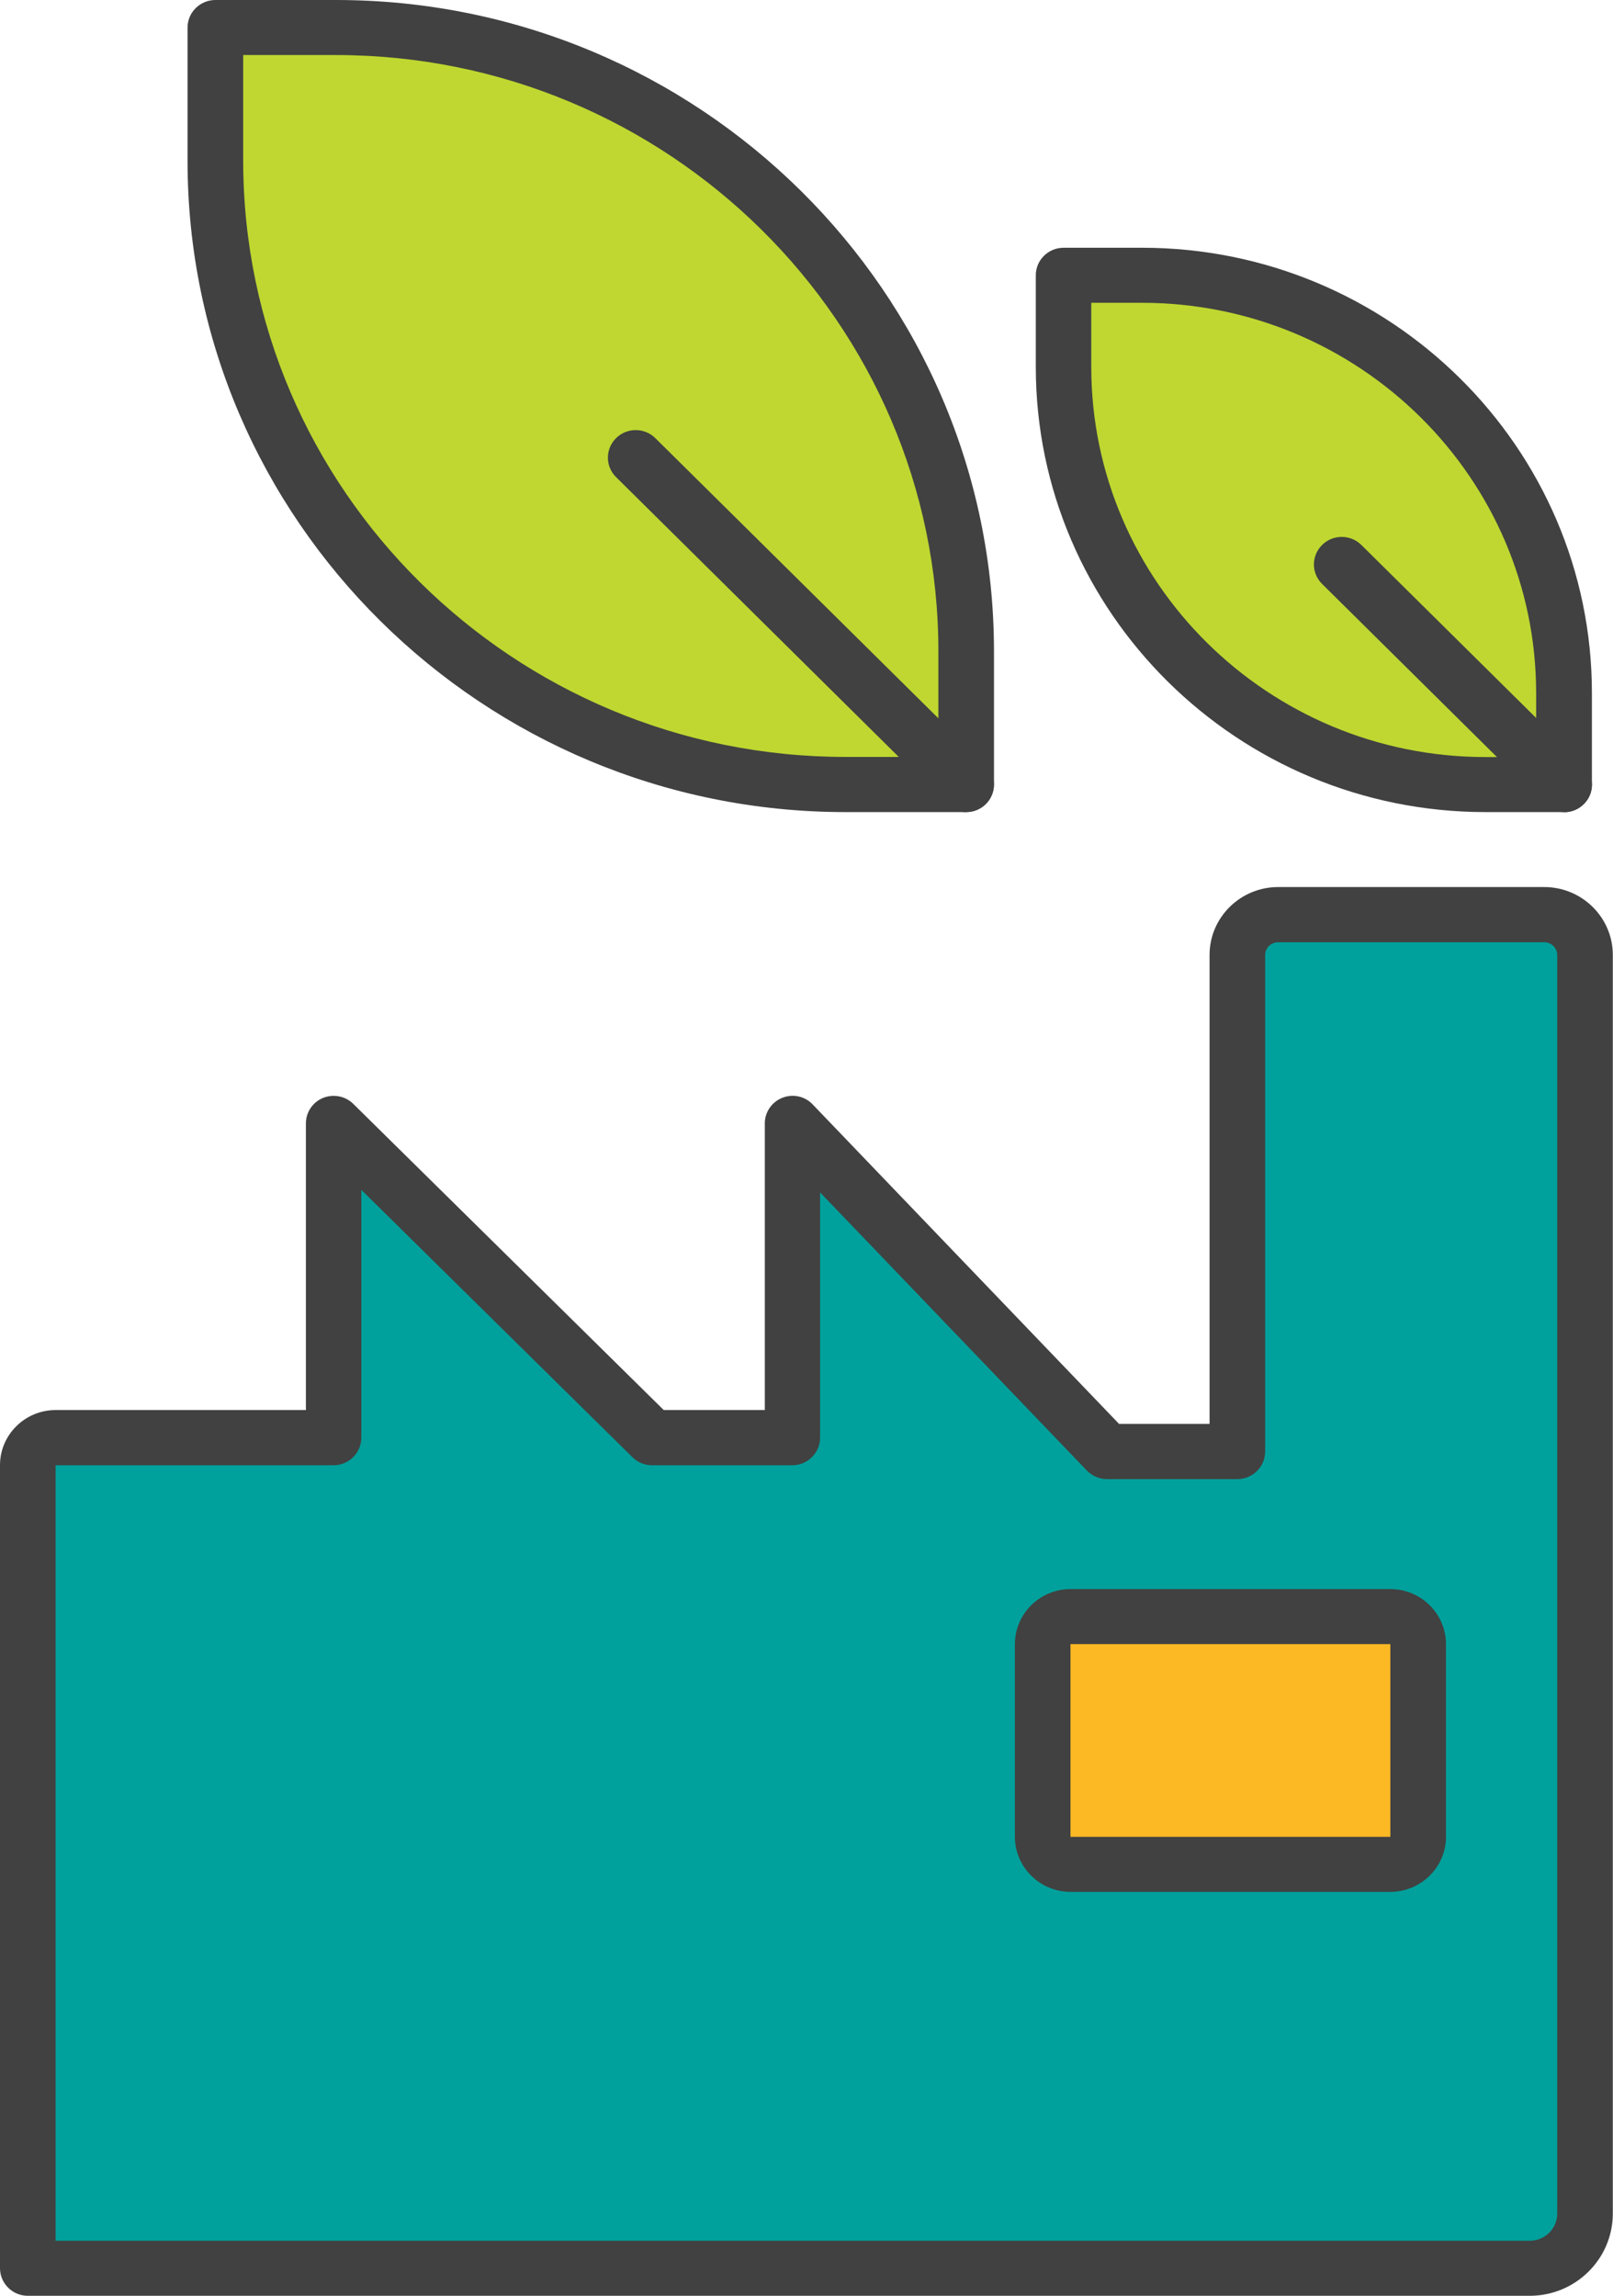 <svg width="26" height="37" viewBox="0 0 26 37" fill="none" xmlns="http://www.w3.org/2000/svg">
<g clip-path="url(#clip0_314_10113)">
<path d="M0.448 34.483V23.612C0.448 23.368 0.65 23.169 0.896 23.169H5.379V18.105L10.514 23.169H12.773V18.105L17.844 23.392H19.945V15.391C19.945 15.031 20.239 14.74 20.603 14.74H24.891C25.255 14.74 25.549 15.031 25.549 15.391V35.675C25.549 36.163 25.149 36.556 24.658 36.556H0.448V34.483Z" fill="#00A19C"/>
<path d="M24.658 37H0.448C0.202 37 0 36.8 0 36.556V23.612C0 23.124 0.403 22.725 0.896 22.725H4.931V18.105C4.931 17.926 5.039 17.764 5.206 17.695C5.373 17.627 5.567 17.664 5.694 17.79L10.699 22.725H12.328V18.105C12.328 17.924 12.439 17.761 12.609 17.693C12.778 17.625 12.975 17.666 13.1 17.8L18.038 22.948H19.497V15.39C19.497 14.787 19.993 14.296 20.603 14.296H24.891C25.501 14.296 25.997 14.787 25.997 15.39V35.674C25.997 36.407 25.395 37 24.658 37ZM0.896 36.113H24.658C24.902 36.113 25.101 35.916 25.101 35.674V15.393C25.101 15.278 25.008 15.186 24.891 15.186H20.603C20.486 15.186 20.393 15.278 20.393 15.393V23.394C20.393 23.638 20.192 23.838 19.945 23.838H17.844C17.722 23.838 17.603 23.788 17.518 23.699L13.219 19.218V23.171C13.219 23.415 13.017 23.615 12.771 23.615H10.511C10.392 23.615 10.277 23.568 10.195 23.486L5.824 19.176V23.171C5.824 23.415 5.623 23.615 5.376 23.615H0.896V36.115V36.113Z" fill="#414141"/>
<path d="M22.414 26.054H17.258C17.01 26.054 16.81 26.252 16.81 26.497V29.603C16.81 29.848 17.01 30.046 17.258 30.046H22.414C22.661 30.046 22.862 29.848 22.862 29.603V26.497C22.862 26.252 22.661 26.054 22.414 26.054Z" fill="#FDB924"/>
<path d="M22.411 30.49H17.255C16.762 30.49 16.359 30.091 16.359 29.603V26.497C16.359 26.009 16.762 25.61 17.255 25.61H22.411C22.905 25.61 23.308 26.009 23.308 26.497V29.603C23.308 30.091 22.905 30.49 22.411 30.49ZM22.411 26.497H17.255V29.603H22.411V26.497Z" fill="#414141"/>
<path d="M15.571 12.645H13.627C8.02 12.645 3.469 8.14 3.469 2.591V0.446H5.413C11.02 0.446 15.571 4.951 15.571 10.5V12.645Z" fill="#BFD730"/>
<path d="M15.574 13.088H13.63C7.782 13.088 3.023 8.379 3.023 2.591V0.444C3.023 0.2 3.225 0 3.472 0H5.416C11.264 0 16.022 4.709 16.022 10.498V12.642C16.022 12.886 15.82 13.086 15.574 13.086V13.088ZM3.92 0.887V2.588C3.92 7.888 8.275 12.199 13.63 12.199H15.126V10.498C15.126 5.198 10.768 0.887 5.413 0.887H3.917H3.92Z" fill="#414141"/>
<path d="M15.574 13.089C15.46 13.089 15.343 13.044 15.256 12.96L9.93 7.689C9.755 7.516 9.755 7.235 9.93 7.062C10.105 6.888 10.389 6.888 10.564 7.062L15.89 12.333C16.065 12.506 16.065 12.787 15.89 12.96C15.802 13.047 15.688 13.089 15.571 13.089H15.574Z" fill="#414141"/>
<path d="M25.212 12.645H23.947C20.192 12.645 17.144 9.629 17.144 5.912V4.437L18.409 4.437C22.165 4.437 25.212 7.453 25.212 11.17V12.645Z" fill="#BFD730"/>
<path d="M25.212 13.088H23.947C19.948 13.088 16.696 9.868 16.696 5.912V4.436C16.696 4.192 16.897 3.993 17.144 3.993H18.409C22.409 3.993 25.66 7.214 25.66 11.169V12.645C25.66 12.889 25.459 13.088 25.212 13.088ZM17.59 4.88V5.912C17.59 9.379 20.441 12.201 23.944 12.201H24.761V11.169C24.761 7.702 21.91 4.88 18.407 4.88H17.59Z" fill="#414141"/>
<path d="M25.212 13.088C25.098 13.088 24.981 13.044 24.896 12.96L21.311 9.411C21.135 9.237 21.135 8.957 21.311 8.783C21.485 8.61 21.769 8.61 21.944 8.783L25.53 12.332C25.705 12.506 25.705 12.787 25.53 12.96C25.443 13.046 25.329 13.091 25.212 13.091V13.088Z" fill="#414141"/>
</g>
<defs>
<clipPath id="clip0_314_10113">
<rect width="26" height="37" fill="white"/>
</clipPath>
</defs>
</svg>
